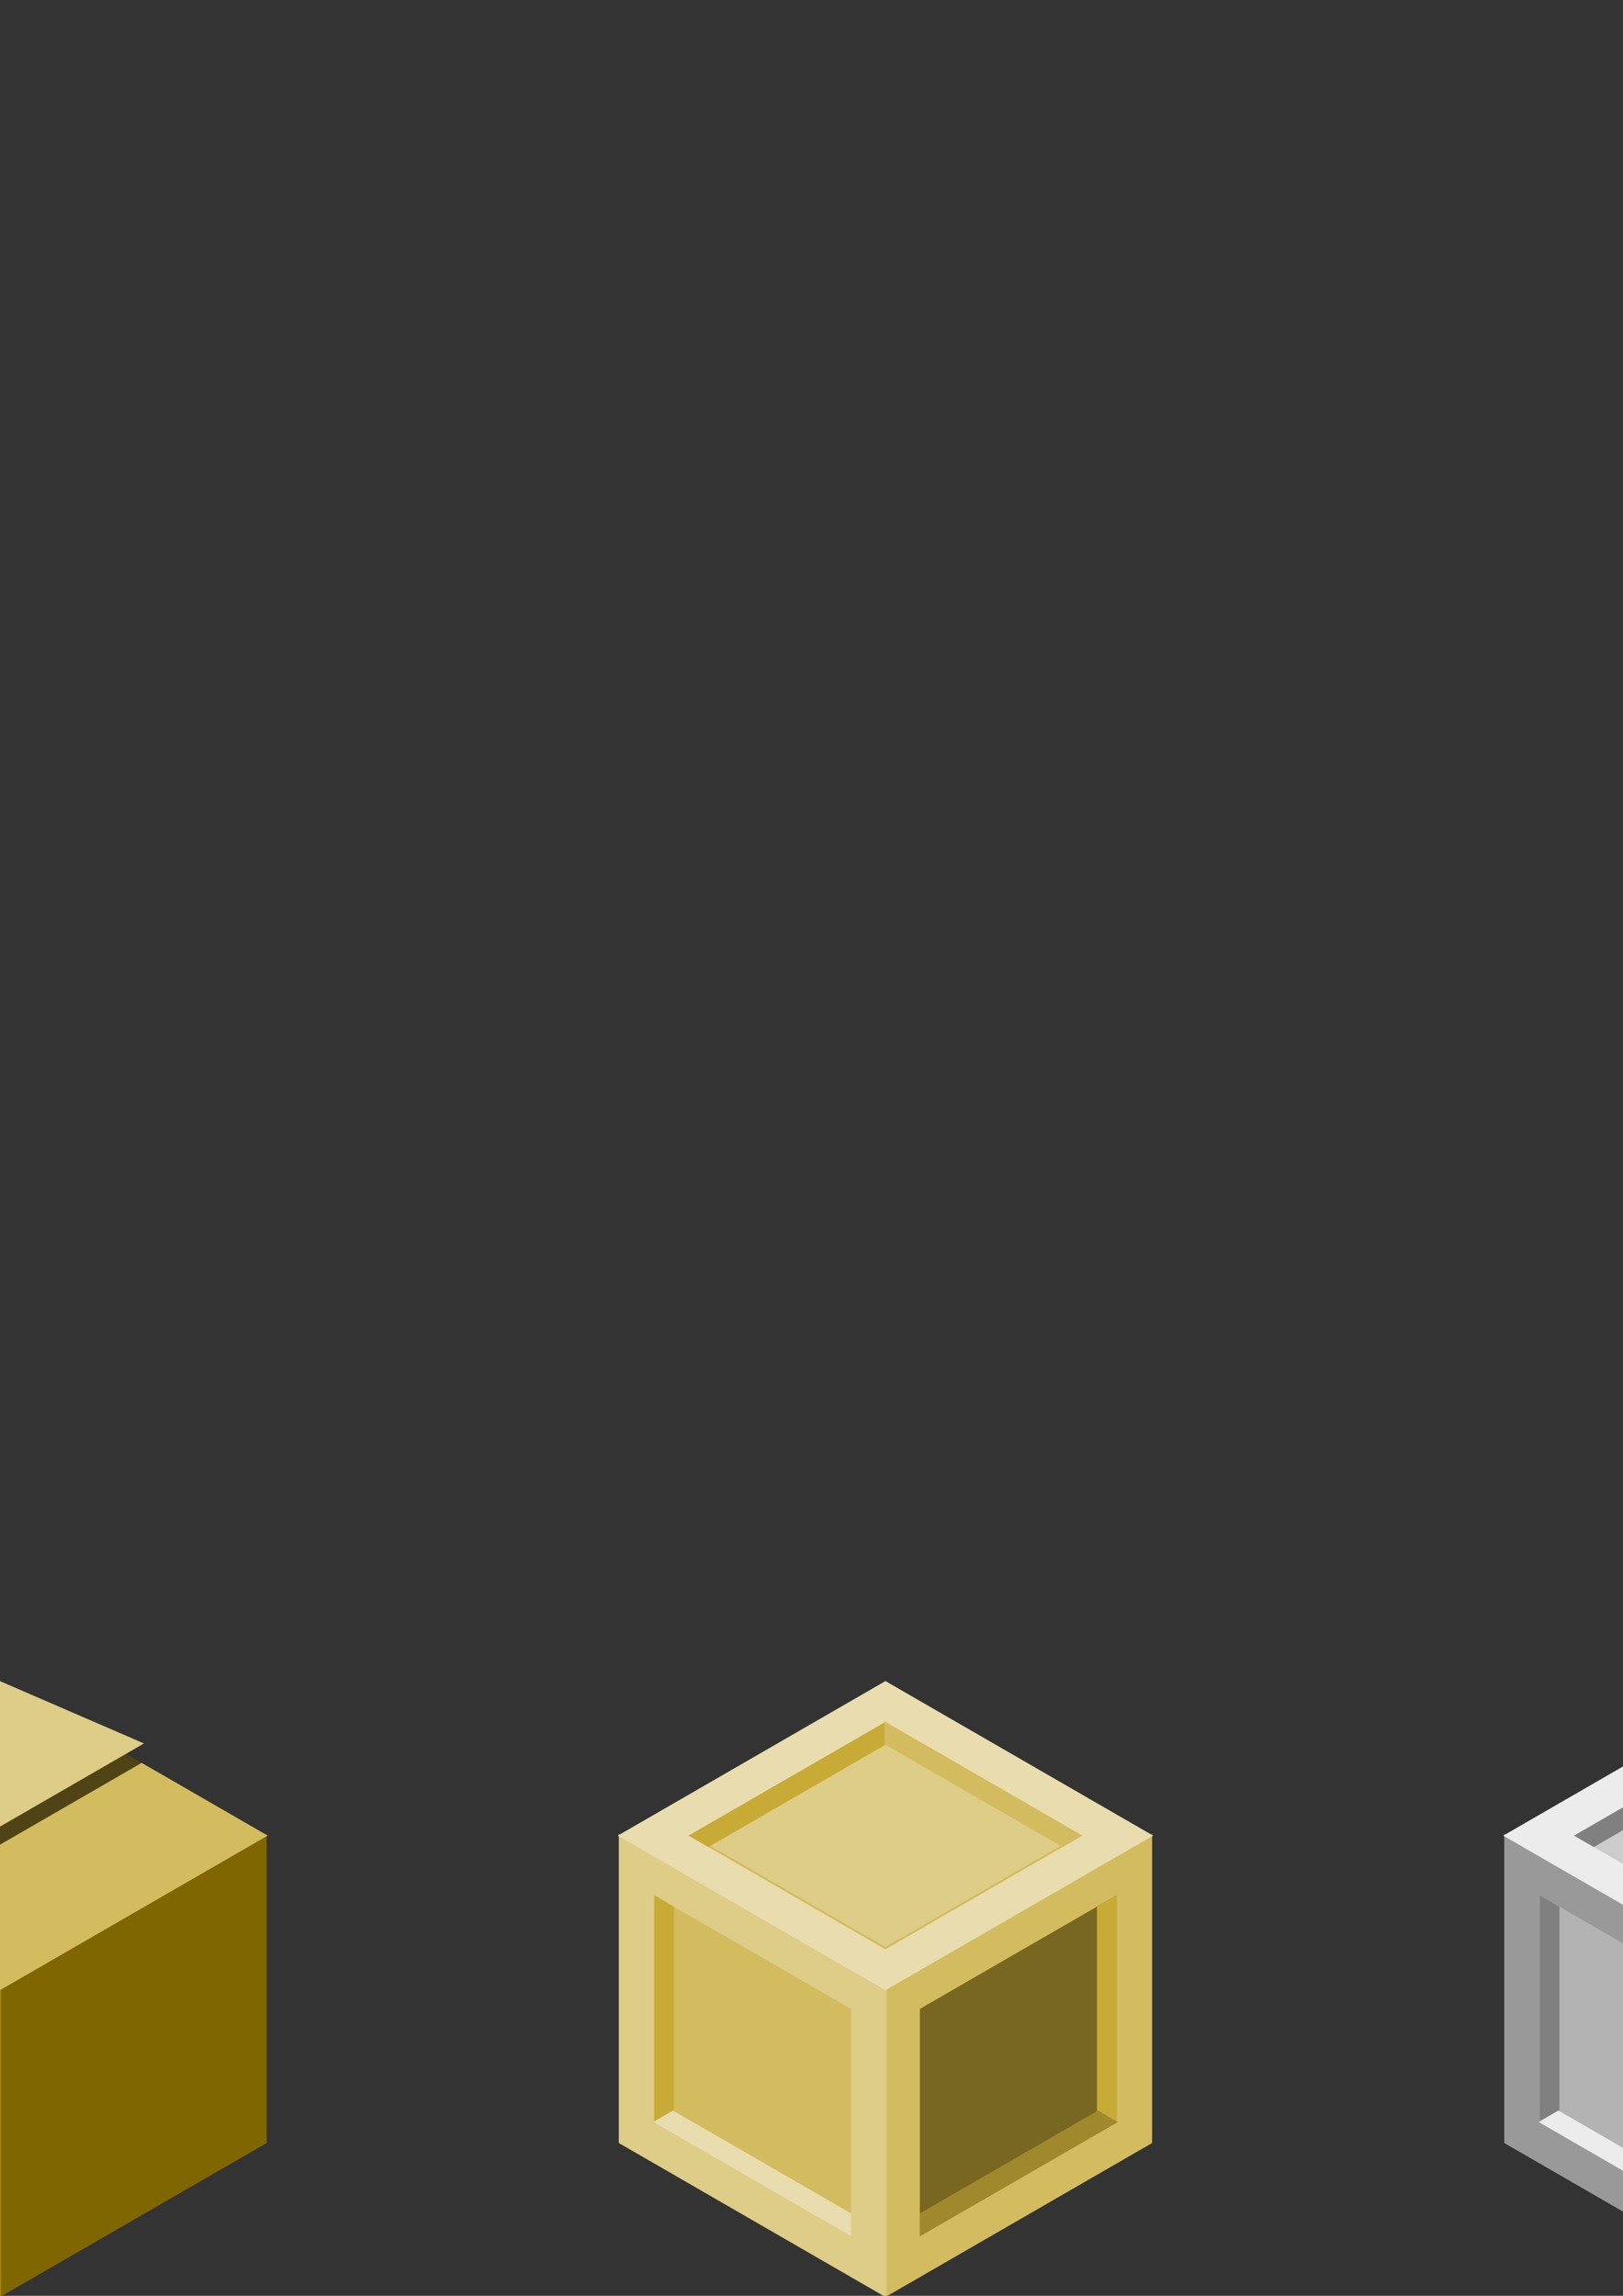 <?xml version="1.0" encoding="UTF-8" standalone="no"?>
<!-- Created with Inkscape (http://www.inkscape.org/) -->

<svg
   xmlns:dc="http://purl.org/dc/elements/1.1/"
   xmlns:cc="http://creativecommons.org/ns#"
   xmlns:rdf="http://www.w3.org/1999/02/22-rdf-syntax-ns#"
   xmlns:svg="http://www.w3.org/2000/svg"
   xmlns="http://www.w3.org/2000/svg"
   xmlns:sodipodi="http://sodipodi.sourceforge.net/DTD/sodipodi-0.dtd"
   xmlns:inkscape="http://www.inkscape.org/namespaces/inkscape"
   width="210mm"
   height="297mm"
   viewBox="0 0 210 297"
   version="1.1"
   id="svg8"
   inkscape:version="0.92.2 2405546, 2018-03-11"
   sodipodi:docname="boxes.svg">
  <rect x="0" y="0" width="210" height="297" fill="#333333" stroke="none"/>
  <defs
     id="defs2">
    <inkscape:perspective
       sodipodi:type="inkscape:persp3d"
       inkscape:vp_x="0 : 148.5 : 1"
       inkscape:vp_y="0 : 1000 : 0"
       inkscape:vp_z="210 : 148.5 : 1"
       inkscape:persp3d-origin="105 : 99 : 1"
       id="perspective5475" />
  </defs>
  <sodipodi:namedview
     id="base"
     pagecolor="#ffffff"
     bordercolor="#666666"
     borderopacity="1.0"
     inkscape:pageopacity="0.0"
     inkscape:pageshadow="2"
     inkscape:zoom="1"
     inkscape:cx="331.72511"
     inkscape:cy="103.6912"
     inkscape:document-units="mm"
     inkscape:current-layer="layer1"
     showgrid="true"
     showborder="false"
     inkscape:snap-bbox="true"
     inkscape:snap-global="true"
     inkscape:snap-midpoints="true"
     inkscape:snap-object-midpoints="true"
     inkscape:snap-bbox-edge-midpoints="true"
     inkscape:snap-grids="true"
     inkscape:snap-center="false"
     inkscape:window-width="2560"
     inkscape:window-height="1030"
     inkscape:window-x="1920"
     inkscape:window-y="24"
     inkscape:window-maximized="0">
    <inkscape:grid
       type="axonomgrid"
       id="grid4518"
       empspacing="5"
       spacingy="2.646" />
  </sodipodi:namedview>
  <g
     inkscape:label="Layer 1"
     inkscape:groupmode="layer"
     id="layer1">
    <path
       style="fill:#806600;stroke:#806600;stroke-width:0.265px;stroke-linecap:butt;stroke-linejoin:miter;stroke-opacity:1"
       d="m 0,297 34.37,-19.844 v -39.688 L 0,257.312 Z"
       id="path5084"
       inkscape:connector-curvature="0"
       inkscape:export-xdpi="96"
       inkscape:export-ydpi="96" />
    <path
       style="fill:#aa8800;stroke:#aa8800;stroke-width:0.265px;stroke-linecap:butt;stroke-linejoin:miter;stroke-opacity:1"
       d="m 0,297 -34.37,-19.844 v -39.688 L 0,257.312 Z"
       id="path5086"
       inkscape:connector-curvature="0"
       inkscape:export-xdpi="96"
       inkscape:export-ydpi="96" />
    <path
       style="fill:#504416;stroke:#504416;stroke-width:0.265px;stroke-linecap:butt;stroke-linejoin:miter;stroke-opacity:1"
       d="M -34.37,237.469 0,217.625 34.37,237.469 0,257.312 Z"
       id="path5088"
       inkscape:connector-curvature="0"
       inkscape:export-xdpi="96"
       inkscape:export-ydpi="96" />
    <path
       style="fill:#d3bc5f;stroke:#d3bc5f;stroke-width:0.265px;stroke-linecap:butt;stroke-linejoin:miter;stroke-opacity:1"
       d="m 0,257.312 -16.04,-9.26 34.37,-19.844 16.04,9.26 z"
       id="path5090"
       inkscape:connector-curvature="0"
       inkscape:export-xdpi="96"
       inkscape:export-ydpi="96" />
    <path
       style="fill:#decd87;stroke:#decd87;stroke-width:0.265px;stroke-linecap:butt;stroke-linejoin:miter;stroke-opacity:1"
       d="m -34.37,237.469 18.331,7.938 L 18.331,225.562 0,217.625 Z"
       id="path5092"
       inkscape:connector-curvature="0"
       inkscape:export-xdpi="96"
       inkscape:export-ydpi="96" />
    <path
       style="fill:#d3bc5f;stroke:#d3bc5f;stroke-width:0.265px;stroke-linecap:butt;stroke-linejoin:miter;stroke-opacity:1"
       d="m 114.568,297 34.37,-19.844 v -39.688 l -34.37,19.844 z"
       id="path5493"
       inkscape:connector-curvature="0"
       inkscape:export-xdpi="96"
       inkscape:export-ydpi="96" />
    <path
       style="fill:#decd87;stroke:#decd87;stroke-width:0.265px;stroke-linecap:butt;stroke-linejoin:miter;stroke-opacity:1"
       d="M 114.568,297 80.198,277.156 v -39.688 l 34.37,19.844 z"
       id="path5495"
       inkscape:connector-curvature="0"
       inkscape:export-xdpi="96"
       inkscape:export-ydpi="96" />
    <path
       style="fill:#e9ddaf;stroke:#e9ddaf;stroke-width:0.265px;stroke-linecap:butt;stroke-linejoin:miter;stroke-opacity:1"
       d="M 80.198,237.469 114.568,217.625 148.938,237.469 114.568,257.312 Z"
       id="path5497"
       inkscape:connector-curvature="0"
       inkscape:export-xdpi="96"
       inkscape:export-ydpi="96" />
    <path
       style="fill:#786721;stroke:#786721;stroke-width:0.265px;stroke-linecap:butt;stroke-linejoin:miter;stroke-opacity:1"
       d="m 119.151,289.062 v -29.104 l 25.205,-14.552 v 29.104 z"
       id="path5520"
       inkscape:connector-curvature="0"
       inkscape:export-xdpi="96"
       inkscape:export-ydpi="96" />
    <path
       style="fill:#c8ab37;stroke:#c8ab37;stroke-width:0.265px;stroke-linecap:butt;stroke-linejoin:miter;stroke-opacity:1"
       d="m 142.064,273.188 v -26.458 l 2.291,-1.323 v 29.104 z"
       id="path5530"
       inkscape:connector-curvature="0"
       inkscape:export-xdpi="96"
       inkscape:export-ydpi="96" />
    <path
       style="fill:#a0892c;stroke:#a0892c;stroke-width:0.265px;stroke-linecap:butt;stroke-linejoin:miter;stroke-opacity:1"
       d="m 119.151,286.417 22.914,-13.229 2.291,1.323 -25.205,14.552 z"
       id="path5532"
       inkscape:connector-curvature="0"
       sodipodi:nodetypes="ccccc"
       inkscape:export-xdpi="96"
       inkscape:export-ydpi="96" />
    <path
       style="fill:#d3bc5f;stroke:#d3bc5f;stroke-width:0.265px;stroke-linecap:butt;stroke-linejoin:miter;stroke-opacity:1"
       d="m 84.78,274.51 v -29.104 l 25.205,14.552 v 29.104 z"
       id="path5538"
       inkscape:connector-curvature="0"
       inkscape:export-xdpi="96"
       inkscape:export-ydpi="96" />
    <path
       style="fill:#c8ab37;stroke:#c8ab37;stroke-width:0.265px;stroke-linecap:butt;stroke-linejoin:miter;stroke-opacity:1"
       d="m 84.78,274.51 2.291,-1.323 v -26.458 l -2.291,-1.323 z"
       id="path5540"
       inkscape:connector-curvature="0"
       inkscape:export-xdpi="96"
       inkscape:export-ydpi="96" />
    <path
       style="fill:#e9ddaf;stroke:#e9ddaf;stroke-width:0.265px;stroke-linecap:butt;stroke-linejoin:miter;stroke-opacity:1"
       d="m 87.072,273.188 22.914,13.229 v 2.646 L 84.78,274.51 Z"
       id="path5542"
       inkscape:connector-curvature="0"
       inkscape:export-xdpi="96"
       inkscape:export-ydpi="96" />
    <path
       style="fill:#decd87;stroke:#d3bc5f;stroke-width:0.265px;stroke-linecap:butt;stroke-linejoin:miter;stroke-opacity:1"
       d="m 89.363,237.469 25.205,-14.552 25.205,14.552 -25.205,14.552 z"
       id="path5544"
       inkscape:connector-curvature="0"
       inkscape:export-xdpi="96"
       inkscape:export-ydpi="96" />
    <path
       style="fill:#c8ab37;stroke:#c8ab37;stroke-width:0.265px;stroke-linecap:butt;stroke-linejoin:miter;stroke-opacity:1"
       d="M 91.654,238.792 114.568,225.562 v -2.646 l -25.205,14.552 z"
       id="path5546"
       inkscape:connector-curvature="0"
       inkscape:export-xdpi="96"
       inkscape:export-ydpi="96" />
    <path
       style="fill:#d3bc5f;stroke:#d3bc5f;stroke-width:0.265px;stroke-linecap:butt;stroke-linejoin:miter;stroke-opacity:1"
       d="m 114.568,225.562 22.914,13.229 2.291,-1.323 -25.205,-14.552 z"
       id="path5548"
       inkscape:connector-curvature="0"
       inkscape:export-xdpi="96"
       inkscape:export-ydpi="96" />
    <path
       style="fill:#808080;stroke:#808080;stroke-width:0.265px;stroke-linecap:butt;stroke-linejoin:miter;stroke-opacity:1"
       d="m 229.136,297 34.37,-19.844 v -39.688 l -34.37,19.844 z"
       id="path5493-3"
       inkscape:connector-curvature="0"
       inkscape:export-xdpi="96"
       inkscape:export-ydpi="96" />
    <path
       style="fill:#999999;stroke:#999999;stroke-width:0.265px;stroke-linecap:butt;stroke-linejoin:miter;stroke-opacity:1"
       d="M 229.136,297 194.766,277.156 v -39.688 l 34.37,19.844 z"
       id="path5495-5"
       inkscape:connector-curvature="0"
       inkscape:export-xdpi="96"
       inkscape:export-ydpi="96" />
    <path
       style="fill:#ececec;stroke:#ececec;stroke-width:0.265px;stroke-linecap:butt;stroke-linejoin:miter;stroke-opacity:1"
       d="m 194.766,237.469 34.37,-19.844 34.37,19.844 -34.37,19.844 z"
       id="path5497-6"
       inkscape:connector-curvature="0"
       inkscape:export-xdpi="96"
       inkscape:export-ydpi="96" />
    <path
       style="fill:#666666;stroke:#666666;stroke-width:0.265px;stroke-linecap:butt;stroke-linejoin:miter;stroke-opacity:1"
       d="m 233.719,289.062 v -29.104 l 25.205,-14.552 v 29.104 z"
       id="path5520-2"
       inkscape:connector-curvature="0"
       inkscape:export-xdpi="96"
       inkscape:export-ydpi="96" />
    <path
       style="fill:#999999;stroke:#999999;stroke-width:0.265px;stroke-linecap:butt;stroke-linejoin:miter;stroke-opacity:1"
       d="m 256.632,273.188 v -26.458 l 2.291,-1.323 v 29.104 z"
       id="path5530-9"
       inkscape:connector-curvature="0"
       inkscape:export-xdpi="96"
       inkscape:export-ydpi="96" />
    <path
       style="fill:#999999;stroke:#808080;stroke-width:0.265px;stroke-linecap:butt;stroke-linejoin:miter;stroke-opacity:1"
       d="m 233.719,286.417 22.914,-13.229 2.291,1.323 -25.205,14.552 z"
       id="path5532-1"
       inkscape:connector-curvature="0"
       sodipodi:nodetypes="ccccc"
       inkscape:export-xdpi="96"
       inkscape:export-ydpi="96" />
    <path
       style="fill:#b3b3b3;stroke:#b3b3b3;stroke-width:0.265px;stroke-linecap:butt;stroke-linejoin:miter;stroke-opacity:1"
       d="m 199.348,274.51 v -29.104 l 25.205,14.552 v 29.104 z"
       id="path5538-2"
       inkscape:connector-curvature="0"
       inkscape:export-xdpi="96"
       inkscape:export-ydpi="96" />
    <path
       style="fill:#808080;stroke:#808080;stroke-width:0.265px;stroke-linecap:butt;stroke-linejoin:miter;stroke-opacity:1"
       d="m 199.348,274.51 2.291,-1.323 v -26.458 l -2.291,-1.323 z"
       id="path5540-7"
       inkscape:connector-curvature="0"
       inkscape:export-xdpi="96"
       inkscape:export-ydpi="96" />
    <path
       style="fill:#ececec;stroke:#ececec;stroke-width:0.265px;stroke-linecap:butt;stroke-linejoin:miter;stroke-opacity:1"
       d="m 201.64,273.188 22.914,13.229 v 2.646 l -25.205,-14.552 z"
       id="path5542-0"
       inkscape:connector-curvature="0"
       inkscape:export-xdpi="96"
       inkscape:export-ydpi="96" />
    <path
       style="fill:#cccccc;stroke:#cccccc;stroke-width:0.265px;stroke-linecap:butt;stroke-linejoin:miter;stroke-opacity:1"
       d="m 203.931,237.469 25.205,-14.552 25.205,14.552 -25.205,14.552 z"
       id="path5544-9"
       inkscape:connector-curvature="0"
       inkscape:export-xdpi="96"
       inkscape:export-ydpi="96" />
    <path
       style="fill:#808080;stroke:#808080;stroke-width:0.265px;stroke-linecap:butt;stroke-linejoin:miter;stroke-opacity:1"
       d="m 206.222,238.792 22.914,-13.229 v -2.646 l -25.205,14.552 z"
       id="path5546-3"
       inkscape:connector-curvature="0"
       inkscape:export-xdpi="96"
       inkscape:export-ydpi="96" />
    <path
       style="fill:#999999;stroke:#999999;stroke-width:0.265px;stroke-linecap:butt;stroke-linejoin:miter;stroke-opacity:1"
       d="m 229.136,225.562 22.914,13.229 2.291,-1.323 -25.205,-14.552 z"
       id="path5548-6"
       inkscape:connector-curvature="0"
       inkscape:export-xdpi="96"
       inkscape:export-ydpi="96" />
  </g>
</svg>

